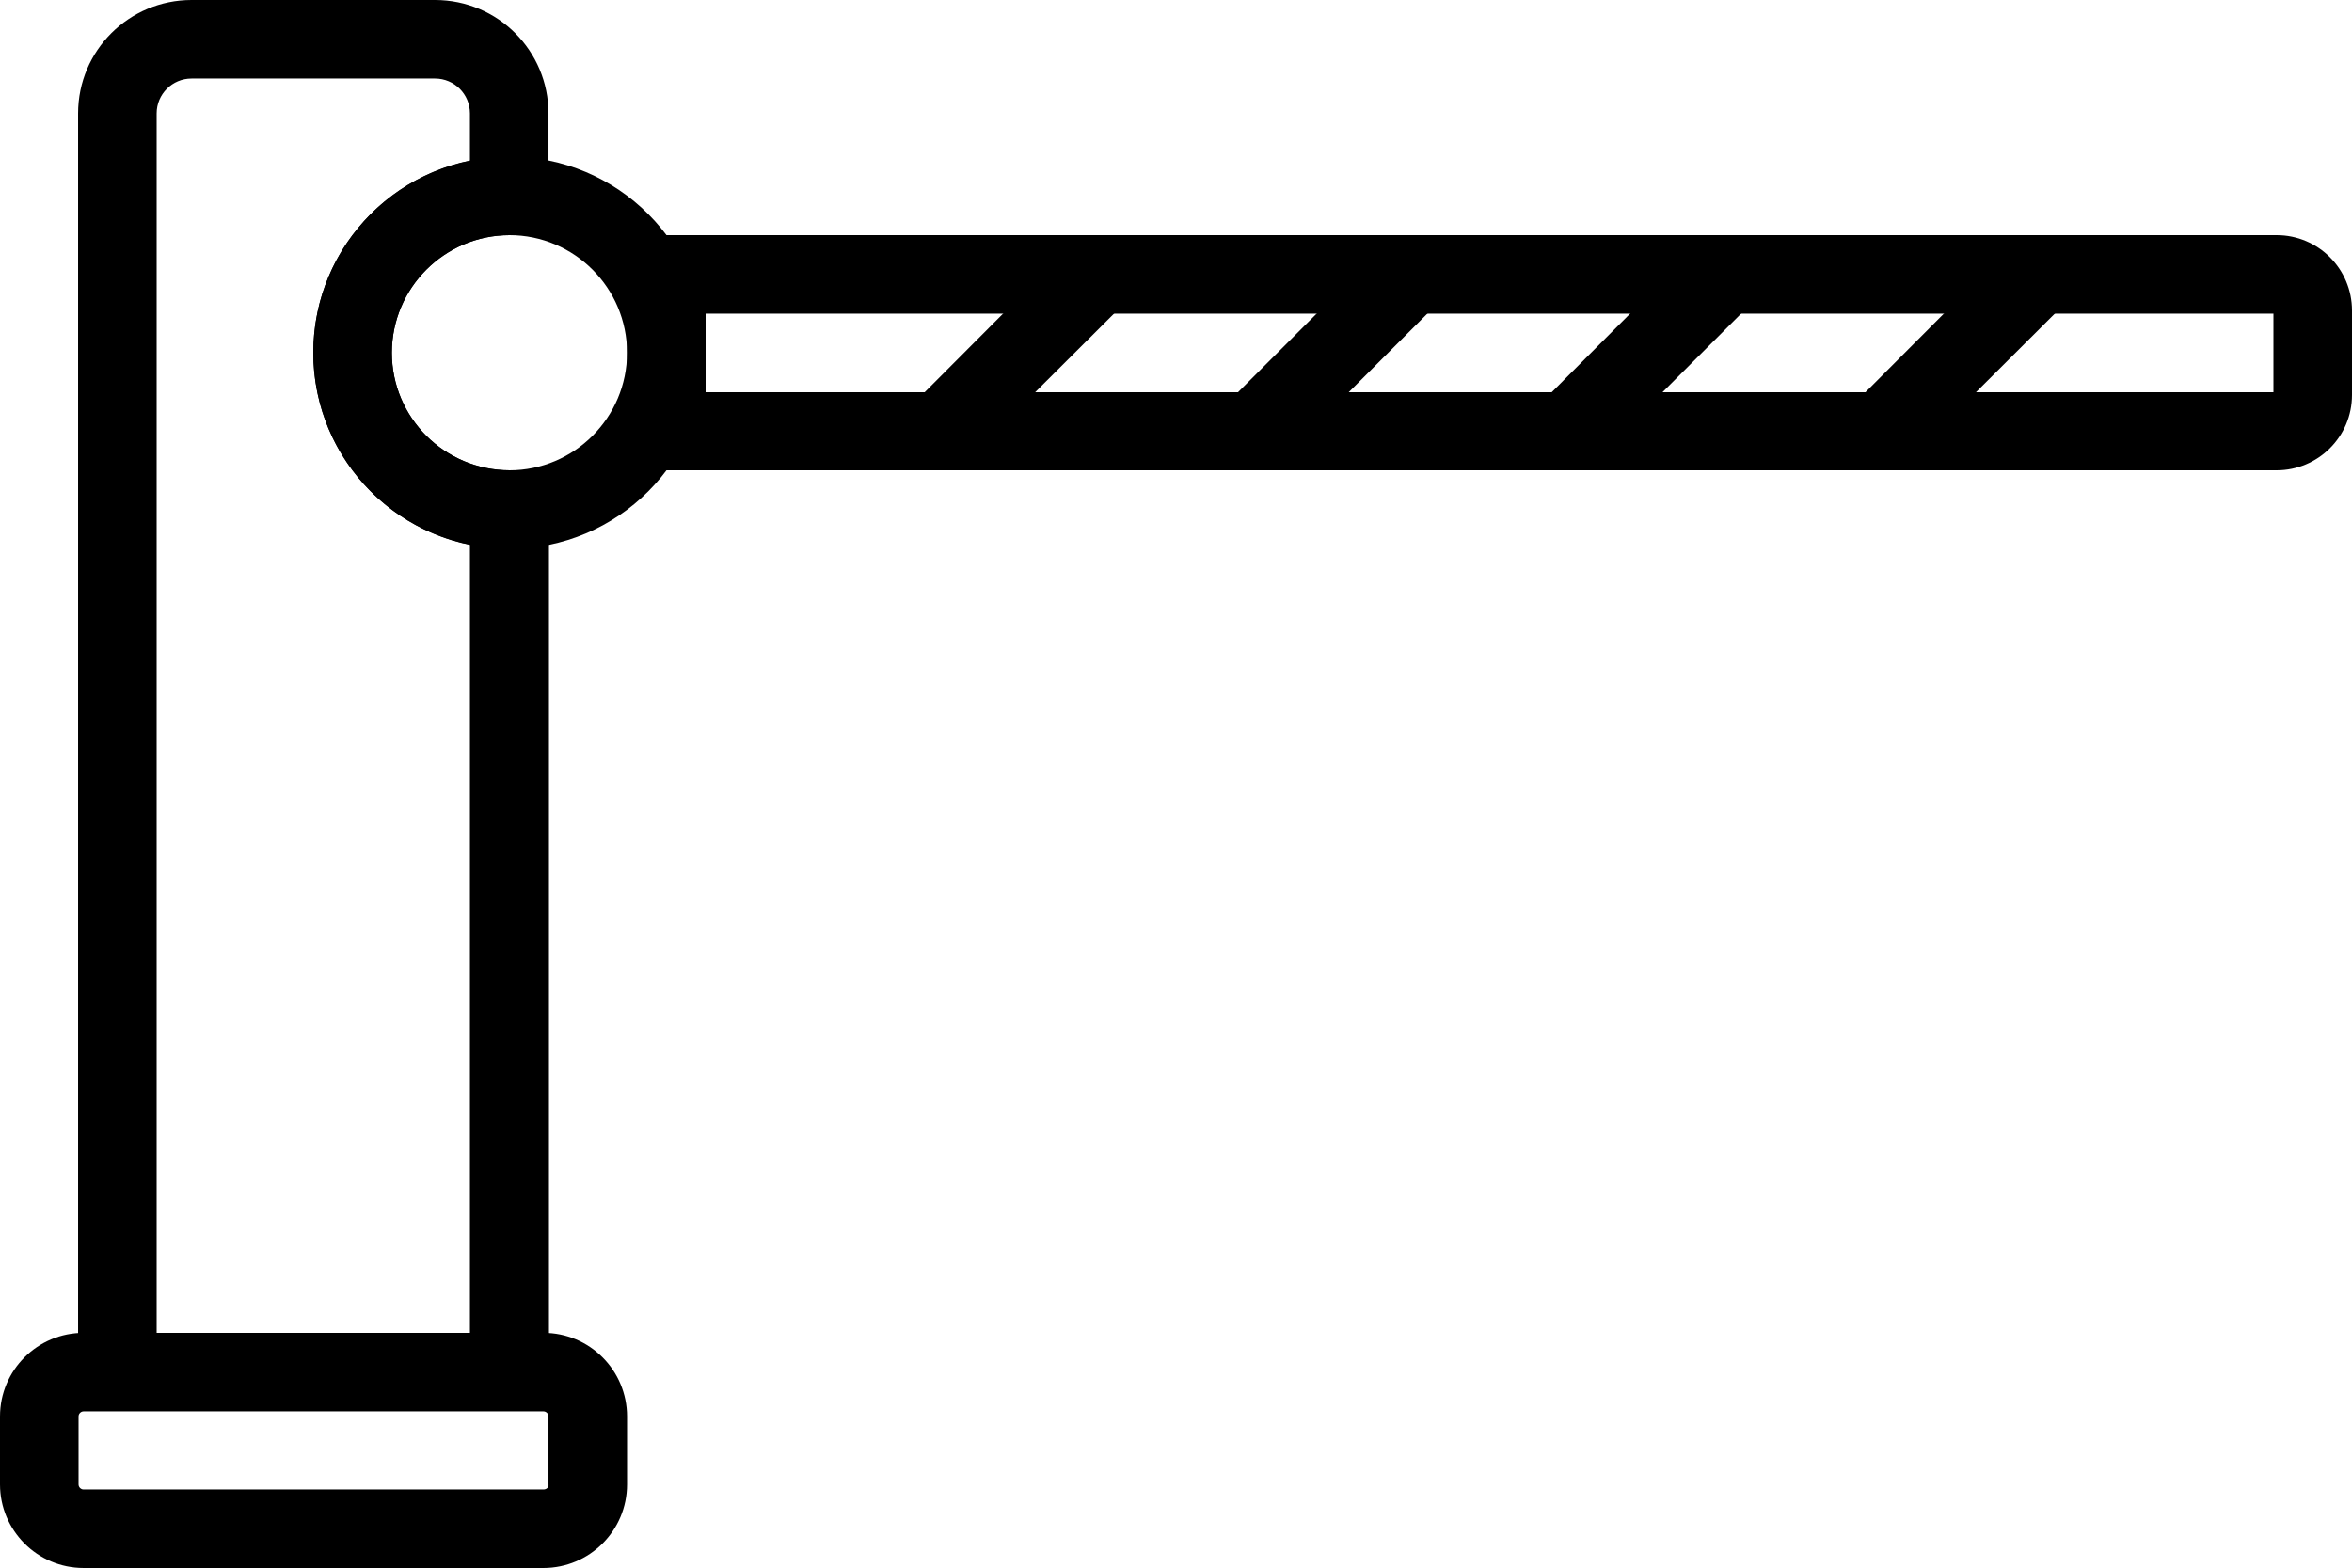 <?xml version="1.0" encoding="utf-8"?>
<!-- Generator: Adobe Illustrator 21.0.0, SVG Export Plug-In . SVG Version: 6.00 Build 0)  -->
<svg version="1.1" id="Layer_1" xmlns="http://www.w3.org/2000/svg" xmlns:xlink="http://www.w3.org/1999/xlink" x="0px" y="0px"
	 viewBox="-49 226.3 512 341.3" style="enable-background:new -49 226.3 512 341.3;" xml:space="preserve">
<g transform="translate(0 -1)">
	<path d="M69.3,551.6H-30.8c-0.6,0-1.1-0.5-1.1-1.1v-14.8c0-0.6,0.5-1.1,1.1-1.1H69.3c0.6,0,1.1,0.5,1.1,1.1v14.8
		C70.5,551.1,70,551.6,69.3,551.6z M69.3,568.7c10,0,18.2-8.1,18.2-18.2v-14.8c0-10-8.1-18.2-18.2-18.2H-30.8
		c-10,0-18.2,8.1-18.2,18.2v14.8c0,10,8.1,18.2,18.2,18.2H69.3z"/>
	<path d="M87.5,304.1c0,14.1-11.5,25.6-25.6,25.6s-25.6-11.5-25.6-25.6s11.5-25.6,25.6-25.6S87.5,290,87.5,304.1z M104.6,304.1
		c0-23.6-19.1-42.7-42.7-42.7s-42.7,19.1-42.7,42.7c0,23.6,19.1,42.7,42.7,42.7S104.6,327.7,104.6,304.1z"/>
	<path d="M104.6,312.7v-17.1h341.3v17.1H104.6z M446.6,329.7c9,0,16.4-7.3,16.4-16.4v-18.4c0-9-7.3-16.4-16.4-16.4H87.5v51.2H446.6z
		"/>
	<path d="M36.3,304.1c0-14.1,11.5-25.6,25.6-25.6h8.5V252c0-13.6-11-24.7-24.7-24.7h-53c-13.6,0-24.7,11-24.7,24.7v282.5H70.5V329.7
		h-8.5C47.8,329.7,36.3,318.3,36.3,304.1z M53.4,517.5h-68.3V252c0-4.2,3.4-7.6,7.6-7.6h53c4.2,0,7.6,3.4,7.6,7.6v10.3
		c-19.5,4-34.1,21.2-34.1,41.8c0,20.6,14.7,37.9,34.1,41.8V517.5z"/>
	<polygon points="183.9,281 149.8,315.2 161.8,327.2 196,293.1 	"/>
	<polygon points="252.2,281 218,315.2 230.1,327.2 264.2,293.1 	"/>
	<polygon points="320.4,281 286.3,315.2 298.4,327.2 332.5,293.1 	"/>
	<polygon points="388.7,281 354.6,315.2 366.6,327.2 400.8,293.1 	"/>
</g>
</svg>
